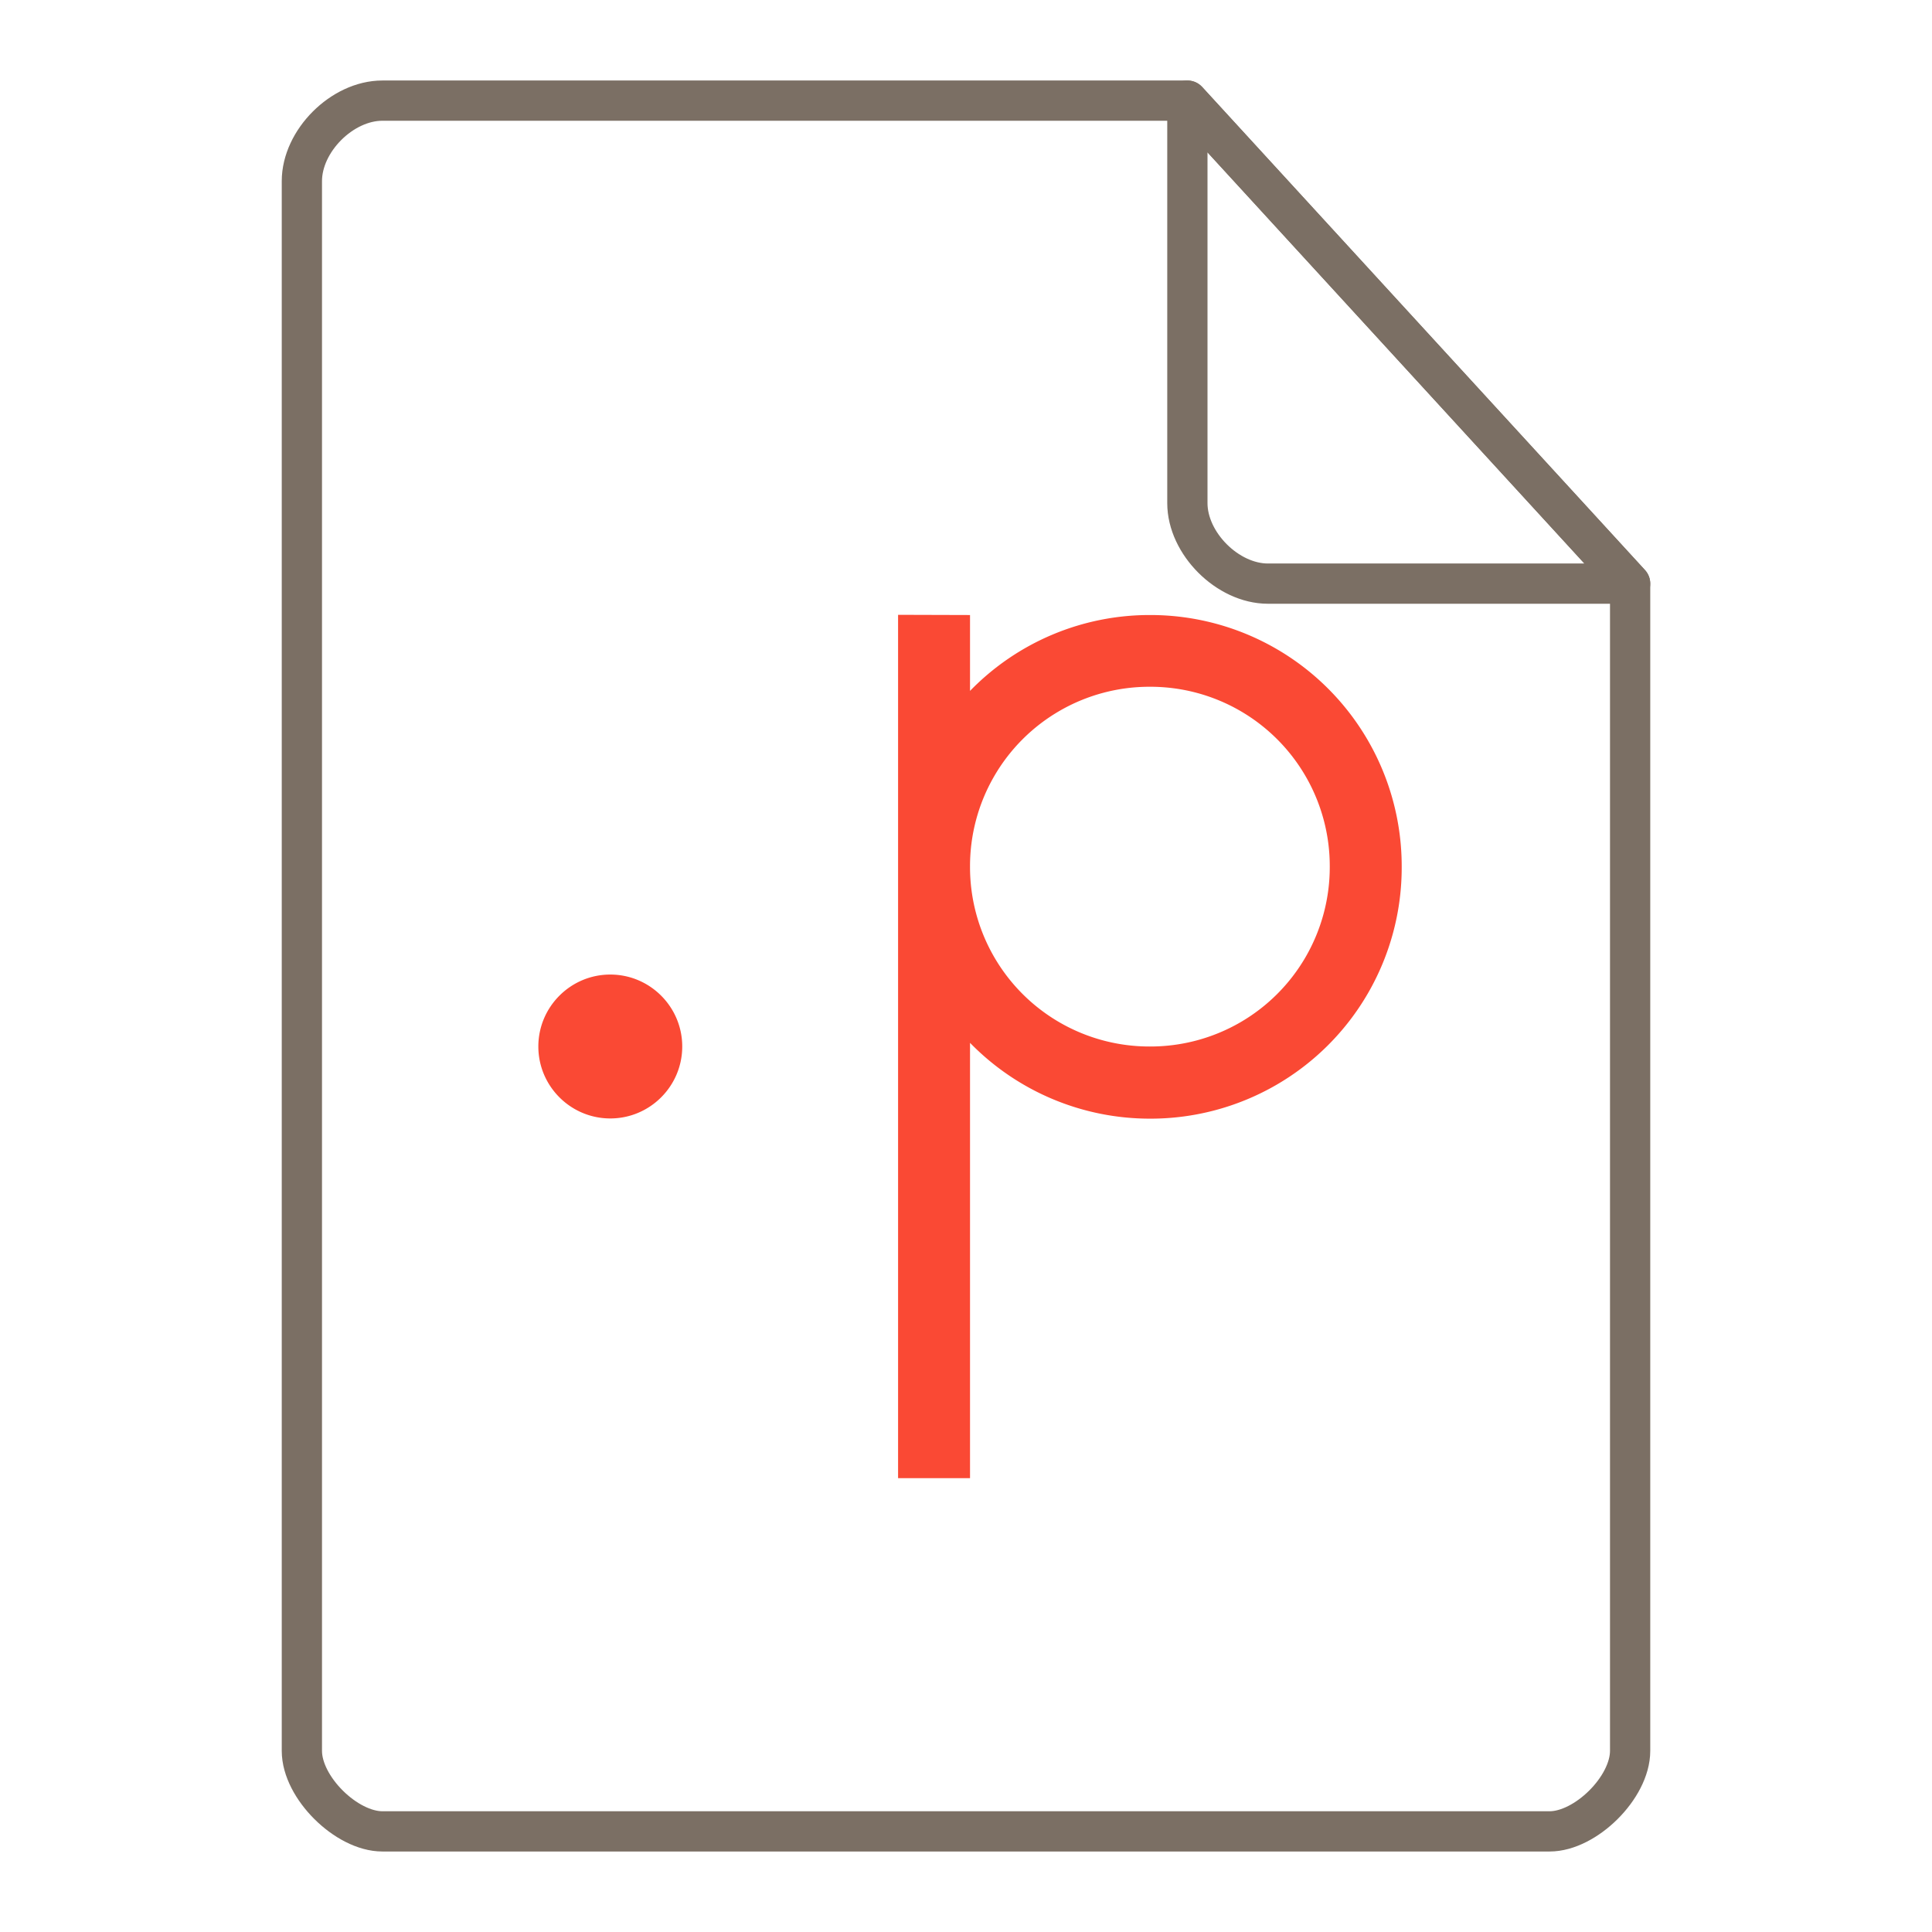 <svg xmlns="http://www.w3.org/2000/svg" height="48" width="48">
    <g fill="none" stroke="#7B6F64" stroke-linecap="round" stroke-linejoin="round">
        <path d="M9.5 2.5c-1 0-2 1-2 2v39c0 .912 1.108 2 2 2h29c.892 0 2-1.089 2-2v-29l-11-12z"/>
        <path d="M29.5 2.5l11 12h-9c-1 0-2-1-2-2z"/>
    </g>
    <g transform="matrix(1.3 0 0 1.3 9.8 11.7)" id="g2522">     <path d="M9.625 2.75v16.5H11v-8.32a4.8 4.8 0 0 0 3.438 1.449 4.8 4.8 0 0 0 4.812-4.813 4.802 4.802 0 0 0-4.813-4.812A4.783 4.783 0 0 0 11 4.204v-1.45zm4.813 1.375a3.428 3.428 0 0 1 3.437 3.438A3.428 3.428 0 0 1 14.437 11 3.428 3.428 0 0 1 11 7.562a3.428 3.428 0 0 1 3.438-3.437m-10.313 5.5c-.758 0-1.375.617-1.375 1.375s.617 1.375 1.375 1.375S5.5 11.758 5.5 11s-.617-1.375-1.375-1.375" fill="#FA4934"/>
    </g>
</svg>

